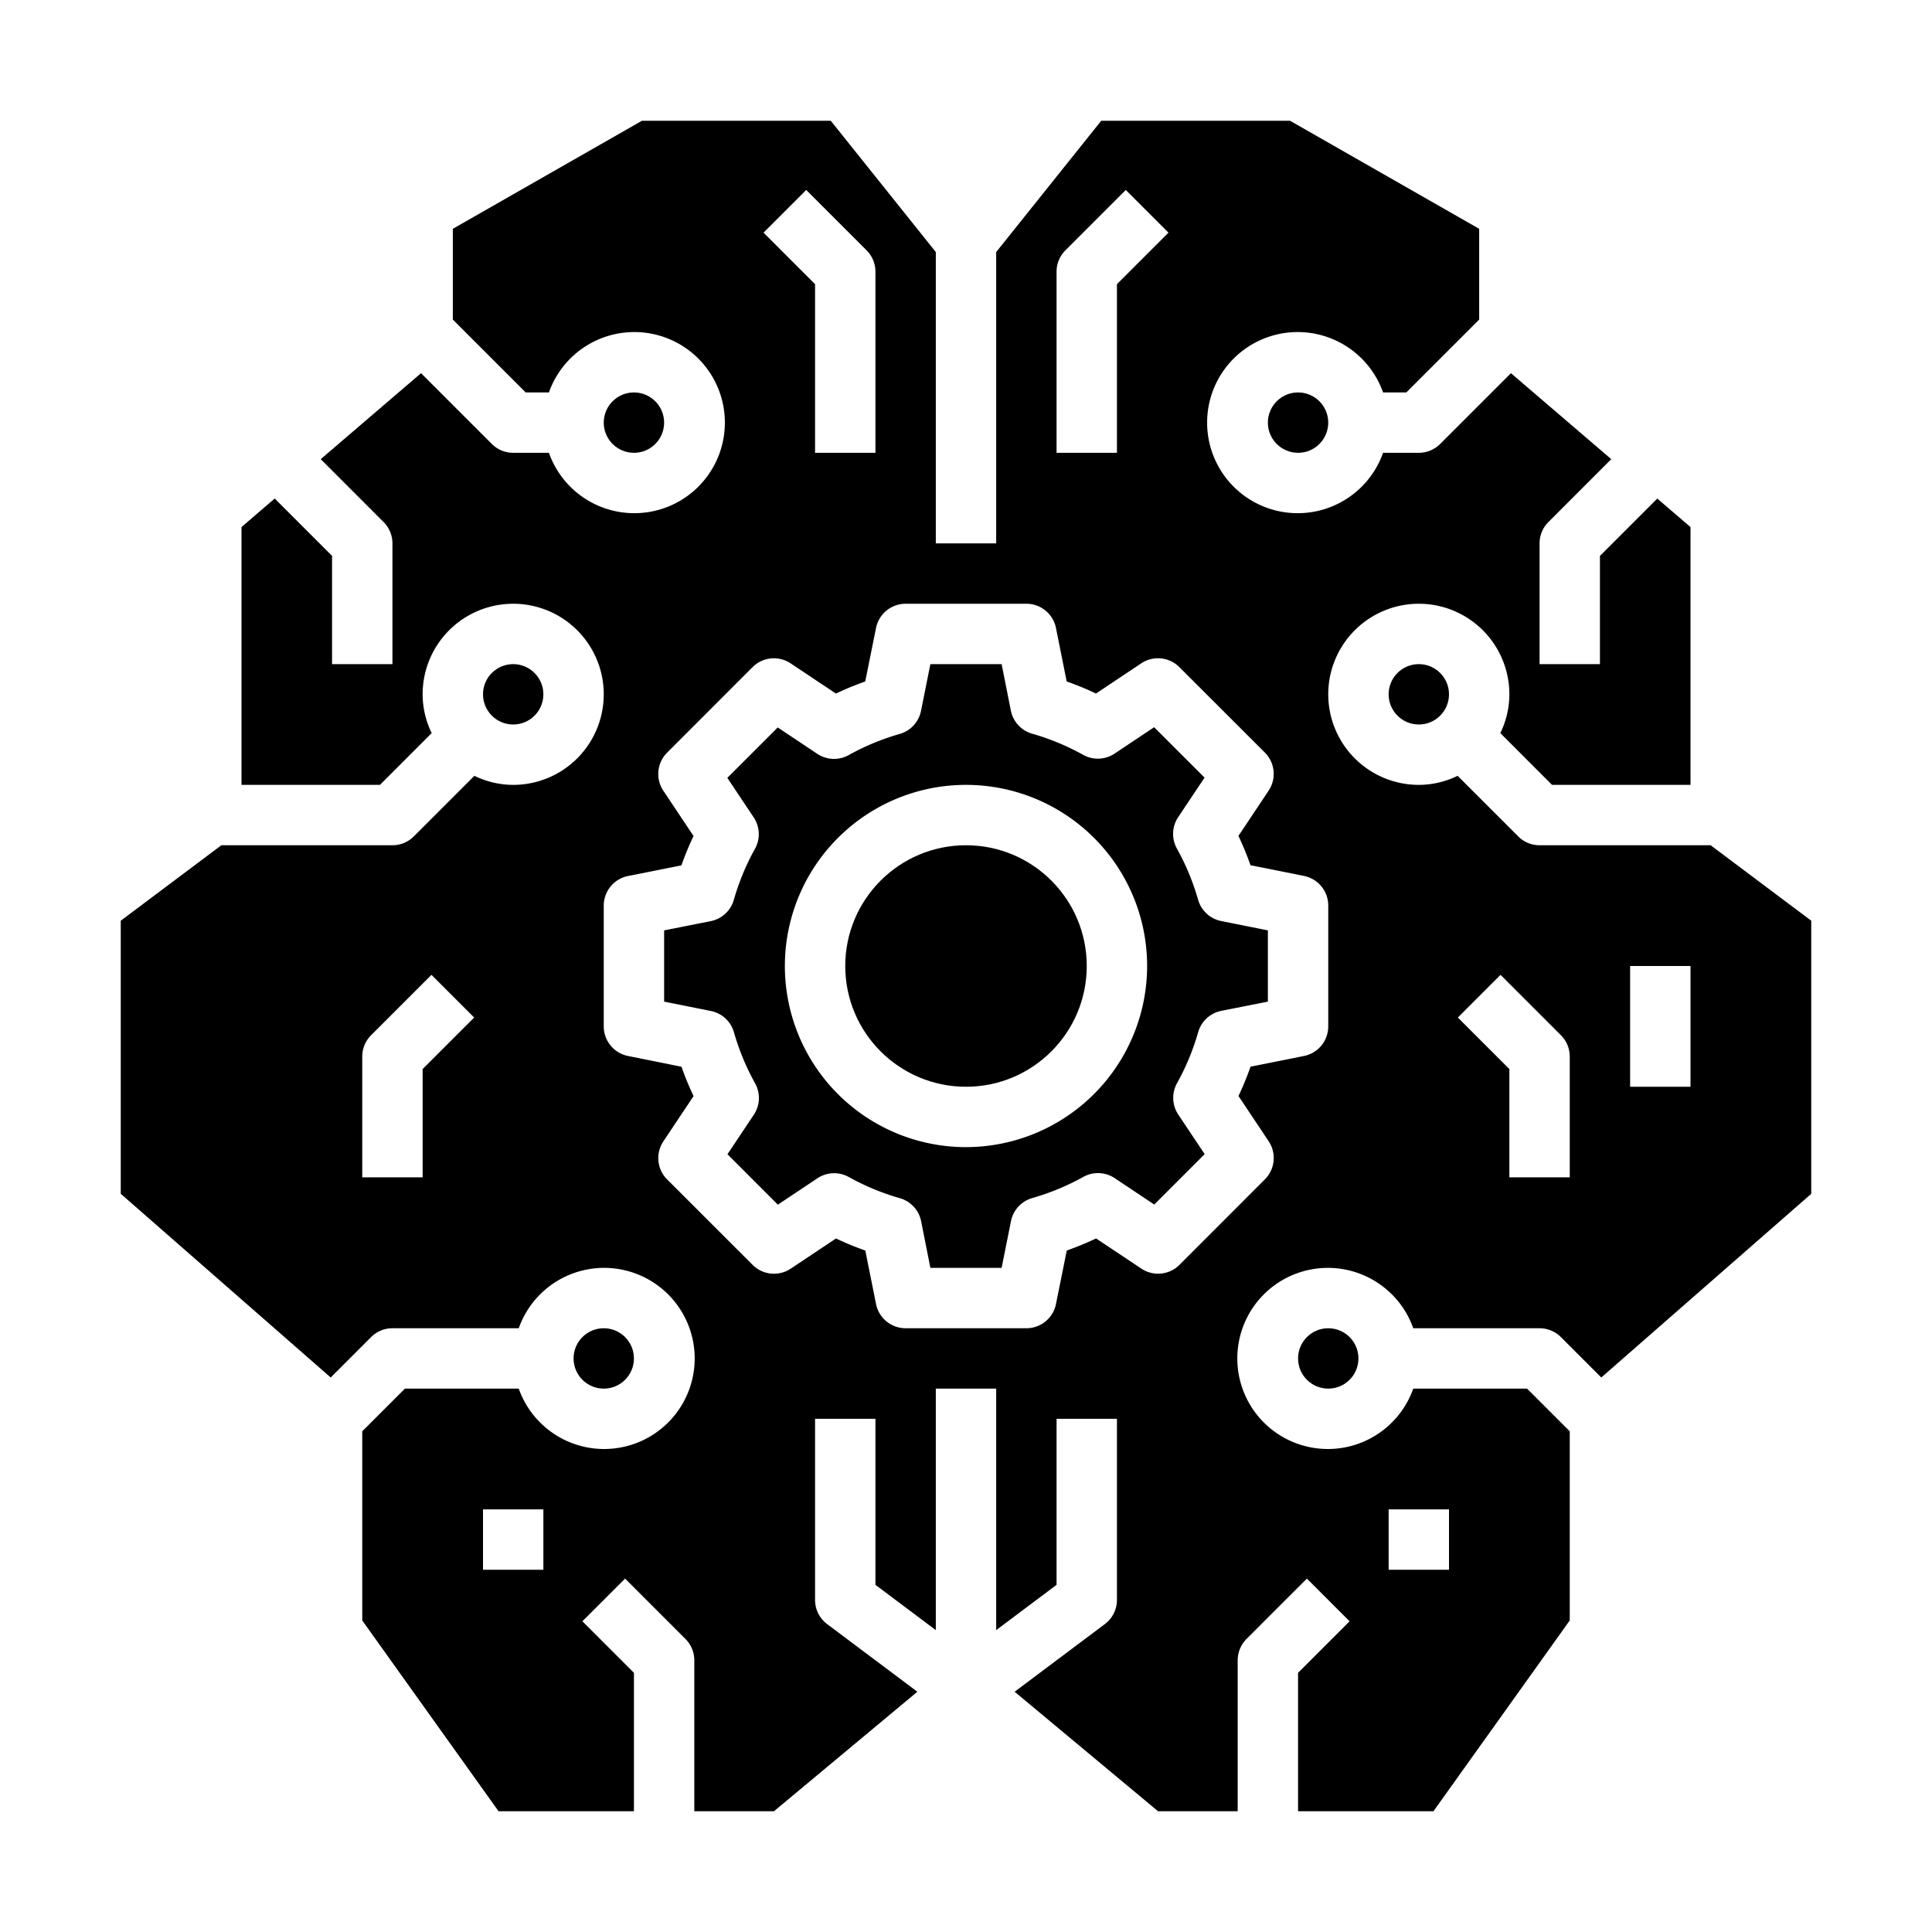 <svg xmlns="http://www.w3.org/2000/svg" viewBox="0 0 64 64" x="0px" y="0px"><g data-name="Artificial Intelligence"><path d="M46.816,44H51a1,1,0,0,1,.707.293l1.338,1.338L60,39.546V30.5L56.667,28H51a1,1,0,0,1-.707-.293L48.285,25.7A2.951,2.951,0,0,1,47,26a3,3,0,1,1,3-3,2.951,2.951,0,0,1-.3,1.285L51.414,26H56V17.46l-1.1-.944-1.9,1.9V22H51V18a1,1,0,0,1,.293-.707l2.082-2.083-3.323-2.848-2.345,2.345A1,1,0,0,1,47,15H45.816a3,3,0,1,1,0-2h.77L49,10.586V7.58L42.734,4H36.48L33,8.35V18H31V8.35L27.52,4H21.266L15,7.58v3.006L17.414,13h.77a3,3,0,1,1,0,2H17a1,1,0,0,1-.707-.293l-2.345-2.345L10.625,15.21l2.082,2.083A1,1,0,0,1,13,18v4H11V18.414l-1.9-1.9L8,17.46V26h4.586L14.3,24.285A2.951,2.951,0,0,1,14,23a3,3,0,1,1,3,3,2.951,2.951,0,0,1-1.285-.3l-2.008,2.008A1,1,0,0,1,13,28H7.333L4,30.5v9.046l6.955,6.085,1.338-1.338A1,1,0,0,1,13,44h4.184a3,3,0,1,1,0,2h-3.77L12,47.414V53.68L16.515,60H21V55.414l-1.707-1.707,1.414-1.414,2,2A1,1,0,0,1,23,55v5h2.638l4.751-3.959L27.4,53.8A1,1,0,0,1,27,53V47h2v5.5L31,54V46h2v8l2-1.5V47h2v6a1,1,0,0,1-.4.8l-2.989,2.241L38.362,60H41V55a1,1,0,0,1,.293-.707l2-2,1.414,1.414L43,55.414V60h4.485L52,53.68V47.414L50.586,46h-3.77a3,3,0,1,1,0-2ZM54,32h2v4H54Zm-4.293.293,2,2A1,1,0,0,1,52,35v4H50V35.414l-1.707-1.707ZM14,35.414V39H12V35a1,1,0,0,1,.293-.707l2-2,1.414,1.414ZM18,52H16V50h2Zm28-2h2v2H46ZM35,9a1,1,0,0,1,.293-.707l2-2,1.414,1.414L37,9.414V15H35ZM26.707,6.293l2,2A1,1,0,0,1,29,9v6H27V9.414L25.293,7.707ZM44,34a1,1,0,0,1-.8.98l-1.774.355a9.99,9.99,0,0,1-.4.971l1,1.5a1,1,0,0,1-.125,1.262L39.071,41.9a1,1,0,0,1-1.262.125l-1.5-1a9.99,9.99,0,0,1-.971.4L34.98,43.2A1,1,0,0,1,34,44H30a1,1,0,0,1-.98-.8l-.355-1.774a9.99,9.99,0,0,1-.971-.4l-1.5,1a1,1,0,0,1-1.262-.125L22.1,39.071a1,1,0,0,1-.125-1.262l1-1.5a9.99,9.99,0,0,1-.4-.971L20.8,34.98A1,1,0,0,1,20,34V30a1,1,0,0,1,.8-.98l1.774-.355a9.99,9.99,0,0,1,.4-.971l-1-1.5a1,1,0,0,1,.125-1.262L24.929,22.1a1,1,0,0,1,1.262-.125l1.5,1a9.99,9.99,0,0,1,.971-.4L29.02,20.8A1,1,0,0,1,30,20h4a1,1,0,0,1,.98.8l.355,1.774a9.99,9.99,0,0,1,.971.4l1.5-1a1,1,0,0,1,1.262.125L41.9,24.929a1,1,0,0,1,.125,1.262l-1,1.5a9.99,9.99,0,0,1,.4.971l1.774.355A1,1,0,0,1,44,30Z"></path><path d="M39.687,29.8a8,8,0,0,0-.7-1.689,1,1,0,0,1,.041-1.041l.874-1.31-1.67-1.67-1.31.874a1,1,0,0,1-1.041.041,8,8,0,0,0-1.689-.7,1,1,0,0,1-.706-.765L33.18,22H30.82l-.31,1.548a1,1,0,0,1-.706.765,8,8,0,0,0-1.689.7,1,1,0,0,1-1.041-.041l-1.31-.874-1.67,1.67.874,1.31a1,1,0,0,1,.041,1.041,8,8,0,0,0-.7,1.689,1,1,0,0,1-.765.706L22,30.82v2.36l1.548.31a1,1,0,0,1,.765.706,8,8,0,0,0,.7,1.689,1,1,0,0,1-.041,1.041l-.874,1.31,1.67,1.67,1.31-.874a1,1,0,0,1,1.041-.041,8,8,0,0,0,1.689.7,1,1,0,0,1,.706.765L30.82,42h2.36l.31-1.548a1,1,0,0,1,.706-.765,8,8,0,0,0,1.689-.7,1,1,0,0,1,1.041.041l1.31.874,1.67-1.67-.874-1.31a1,1,0,0,1-.041-1.041,8,8,0,0,0,.7-1.689,1,1,0,0,1,.765-.706L42,33.18V30.82l-1.548-.31A1,1,0,0,1,39.687,29.8ZM32,38a6,6,0,1,1,6-6A6.006,6.006,0,0,1,32,38Z"></path><circle cx="44" cy="45" r="1"></circle><circle cx="32" cy="32" r="4"></circle><circle cx="47" cy="23" r="1"></circle><circle cx="21" cy="14" r="1"></circle><circle cx="20" cy="45" r="1"></circle><circle cx="43" cy="14" r="1"></circle><circle cx="17" cy="23" r="1"></circle></g></svg>